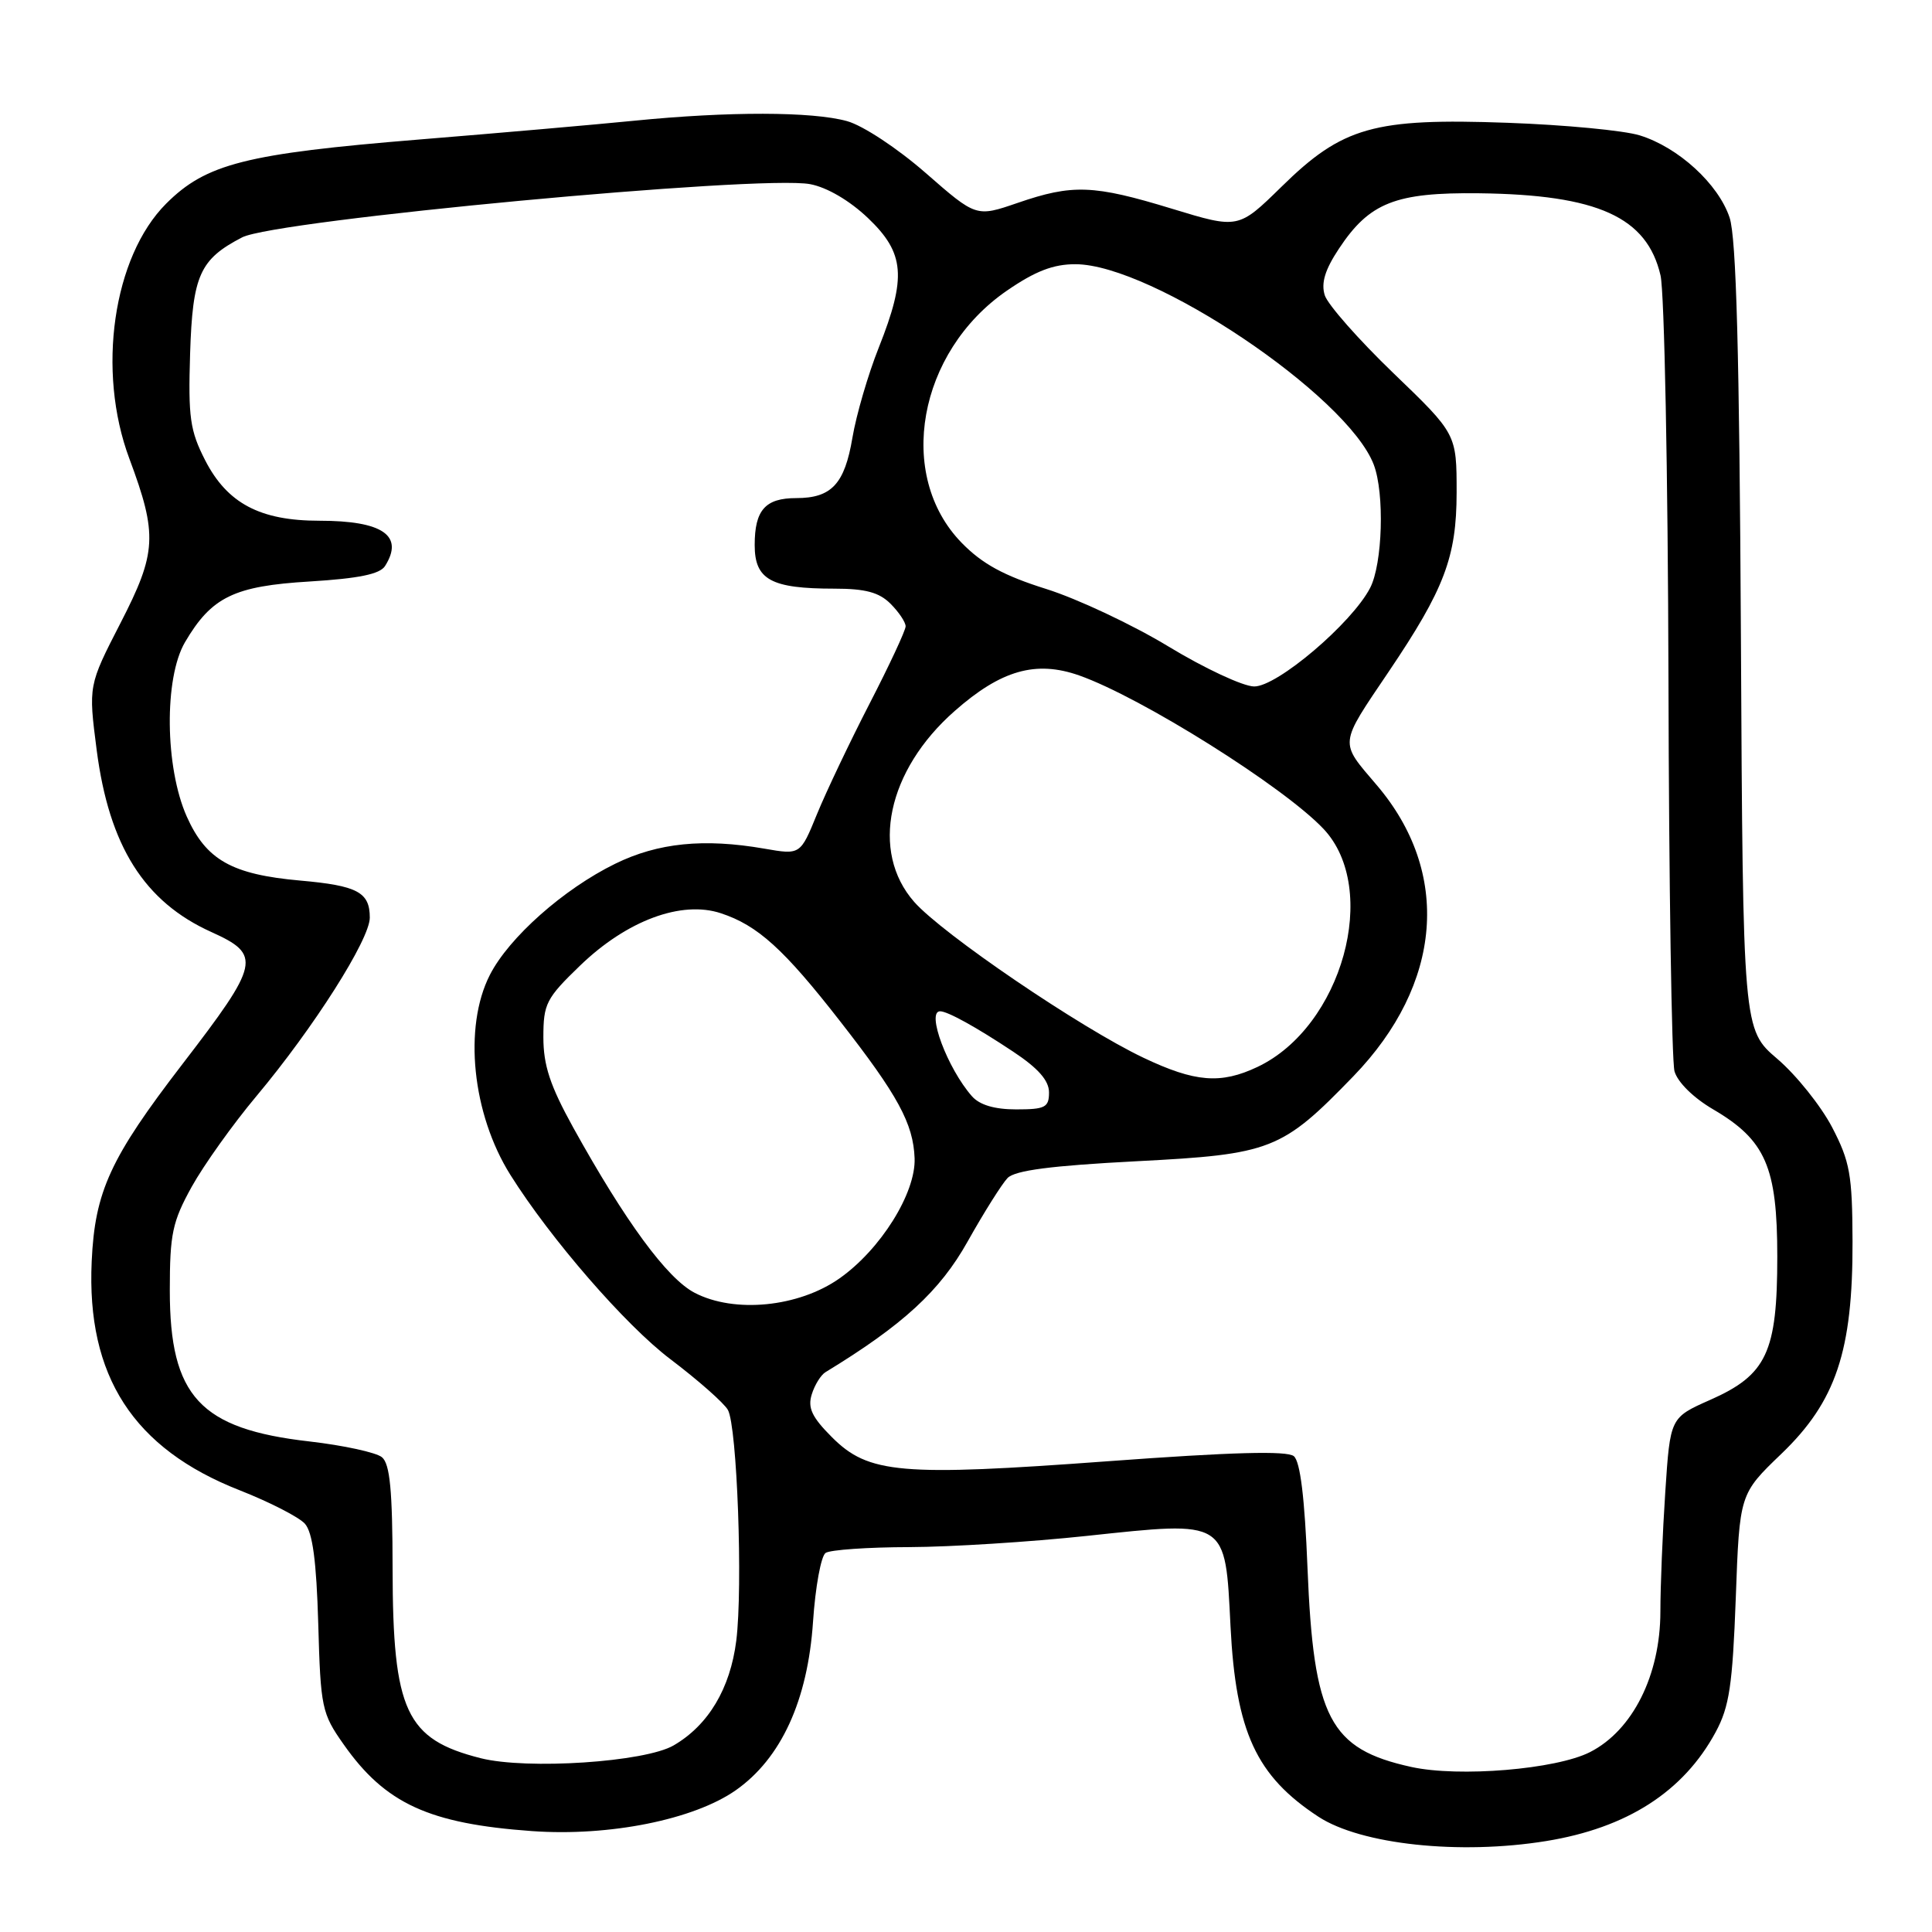 <?xml version="1.0" encoding="UTF-8" standalone="no"?>
<!DOCTYPE svg PUBLIC "-//W3C//DTD SVG 1.1//EN" "http://www.w3.org/Graphics/SVG/1.1/DTD/svg11.dtd" >
<svg xmlns="http://www.w3.org/2000/svg" xmlns:xlink="http://www.w3.org/1999/xlink" version="1.1" viewBox="0 0 256 256">
 <g >
 <path fill="currentColor"
d=" M 204.87 243.95 C 215.60 242.21 223.08 237.40 227.34 229.50 C 229.15 226.14 229.57 223.31 230.00 211.73 C 230.50 197.96 230.50 197.96 236.04 192.64 C 243.28 185.69 245.51 179.01 245.47 164.50 C 245.44 155.64 245.13 153.92 242.76 149.36 C 241.28 146.54 238.03 142.47 235.52 140.32 C 230.95 136.42 230.95 136.42 230.68 84.46 C 230.48 46.71 230.07 31.50 229.18 28.83 C 227.69 24.37 222.39 19.52 217.28 17.94 C 215.20 17.29 207.31 16.54 199.75 16.27 C 182.04 15.63 177.89 16.80 169.80 24.75 C 164.09 30.34 164.09 30.34 155.30 27.66 C 144.89 24.48 142.12 24.38 134.83 26.89 C 129.35 28.77 129.35 28.77 122.67 22.93 C 118.93 19.66 114.34 16.63 112.24 16.05 C 107.63 14.77 96.56 14.75 84.00 16.00 C 78.78 16.52 65.95 17.64 55.50 18.49 C 32.56 20.36 27.30 21.70 22.02 26.98 C 14.98 34.02 12.79 49.14 17.14 60.77 C 20.90 70.86 20.77 73.22 15.97 82.55 C 11.71 90.84 11.71 90.84 12.81 99.38 C 14.46 112.10 19.11 119.49 28.01 123.50 C 34.69 126.52 34.45 127.63 24.18 140.99 C 14.61 153.44 12.57 157.87 12.15 167.14 C 11.45 182.34 17.67 191.95 31.76 197.47 C 35.72 199.03 39.61 201.02 40.40 201.90 C 41.42 203.04 41.93 206.83 42.17 215.17 C 42.48 226.30 42.64 227.04 45.54 231.15 C 51.05 238.99 56.84 241.65 70.50 242.63 C 80.74 243.36 91.93 241.11 97.49 237.22 C 103.51 233.00 107.03 225.31 107.73 214.89 C 108.04 210.28 108.79 206.17 109.40 205.77 C 110.00 205.36 115.00 205.01 120.50 205.00 C 126.00 204.98 136.56 204.31 143.96 203.52 C 162.71 201.52 162.34 201.29 163.05 215.51 C 163.76 229.49 166.45 235.32 174.69 240.72 C 180.33 244.41 193.40 245.81 204.87 243.95 Z  M 187.00 234.13 C 176.18 231.75 174.05 227.67 173.25 207.75 C 172.88 198.46 172.29 193.66 171.44 192.95 C 170.54 192.21 163.24 192.41 146.83 193.62 C 119.31 195.65 115.08 195.28 110.24 190.44 C 107.59 187.79 107.00 186.55 107.56 184.77 C 107.94 183.52 108.77 182.19 109.38 181.82 C 119.66 175.56 124.55 171.06 128.22 164.50 C 130.38 160.65 132.76 156.87 133.51 156.09 C 134.51 155.08 139.27 154.46 150.60 153.87 C 168.47 152.95 169.84 152.41 179.33 142.61 C 191.15 130.39 192.33 115.62 182.40 104.00 C 177.45 98.19 177.38 98.83 184.01 89.00 C 191.39 78.06 193.00 73.82 193.01 65.28 C 193.01 57.50 193.01 57.50 184.63 49.44 C 180.03 45.01 175.94 40.37 175.54 39.13 C 175.03 37.51 175.56 35.75 177.41 32.96 C 181.46 26.84 184.89 25.48 196.00 25.61 C 211.71 25.80 218.24 28.76 220.03 36.50 C 220.54 38.70 221.01 62.77 221.08 90.00 C 221.14 117.23 221.51 140.60 221.88 141.95 C 222.29 143.40 224.39 145.47 227.01 147.00 C 233.95 151.07 235.50 154.62 235.50 166.50 C 235.50 179.20 234.10 182.18 226.59 185.50 C 221.31 187.84 221.31 187.84 220.66 197.67 C 220.30 203.08 220.01 210.22 220.01 213.55 C 220.00 221.97 216.34 229.28 210.69 232.16 C 206.20 234.45 193.32 235.52 187.00 234.13 Z  M 63.69 232.97 C 53.78 230.46 52.05 226.74 52.02 207.87 C 52.01 197.48 51.67 193.97 50.61 193.09 C 49.85 192.46 45.52 191.52 41.01 191.00 C 26.50 189.35 22.50 185.03 22.50 171.00 C 22.50 163.48 22.84 161.89 25.41 157.24 C 27.02 154.35 30.87 148.95 33.98 145.24 C 41.56 136.19 49.00 124.48 49.00 121.59 C 49.00 118.22 47.36 117.35 39.78 116.68 C 30.71 115.87 27.31 113.95 24.74 108.18 C 21.85 101.67 21.73 89.85 24.51 85.10 C 28.03 79.10 31.00 77.65 41.05 77.05 C 47.53 76.65 50.34 76.08 51.02 75.00 C 53.57 70.97 50.71 69.00 42.32 69.00 C 34.46 69.00 30.12 66.70 27.19 61.00 C 25.17 57.05 24.93 55.32 25.19 46.85 C 25.52 36.47 26.47 34.36 32.09 31.45 C 36.50 29.17 100.69 23.16 107.34 24.40 C 109.58 24.82 112.57 26.57 115.01 28.89 C 119.89 33.54 120.15 36.72 116.44 46.06 C 115.03 49.60 113.46 54.98 112.95 58.00 C 111.92 64.13 110.18 66.00 105.51 66.00 C 101.40 66.00 100.00 67.59 100.00 72.22 C 100.00 76.82 102.16 78.00 110.57 78.00 C 114.67 78.00 116.49 78.49 118.00 80.00 C 119.10 81.10 120.00 82.44 120.00 82.99 C 120.00 83.53 117.85 88.14 115.22 93.24 C 112.60 98.33 109.46 104.93 108.25 107.89 C 106.05 113.28 106.05 113.28 101.28 112.45 C 93.27 111.06 87.19 111.67 81.52 114.45 C 74.69 117.79 67.44 124.22 64.91 129.18 C 61.38 136.10 62.56 147.60 67.63 155.68 C 72.94 164.14 82.89 175.61 88.82 180.09 C 92.49 182.87 95.93 185.90 96.45 186.82 C 97.67 188.99 98.45 210.28 97.56 217.40 C 96.76 223.74 93.87 228.59 89.27 231.27 C 85.48 233.49 69.84 234.52 63.69 232.97 Z  M 92.04 171.30 C 88.39 169.40 82.86 161.87 75.94 149.38 C 72.89 143.85 72.00 141.17 72.00 137.44 C 72.00 133.00 72.37 132.28 76.87 127.94 C 83.06 121.97 90.29 119.28 95.52 121.01 C 100.39 122.61 103.87 125.76 111.31 135.31 C 118.98 145.13 121.02 148.89 121.19 153.48 C 121.36 158.09 116.68 165.57 111.23 169.40 C 105.81 173.21 97.31 174.05 92.04 171.30 Z  M 128.78 145.25 C 125.54 141.56 122.71 134.00 124.57 134.00 C 125.56 134.00 129.36 136.10 134.25 139.35 C 137.57 141.55 139.00 143.18 139.00 144.75 C 139.00 146.74 138.49 147.00 134.65 147.00 C 131.77 147.00 129.80 146.41 128.78 145.25 Z  M 151.50 140.15 C 143.10 136.15 124.88 123.76 121.13 119.50 C 115.28 112.83 117.56 102.07 126.50 94.21 C 132.65 88.79 137.26 87.48 143.00 89.50 C 151.25 92.41 170.10 104.25 175.36 109.82 C 182.90 117.79 177.84 136.05 166.63 141.37 C 161.76 143.68 158.36 143.41 151.50 140.15 Z  M 154.82 85.66 C 150.05 82.77 142.76 79.34 138.62 78.04 C 133.02 76.28 130.15 74.72 127.43 71.93 C 118.69 62.98 121.62 46.64 133.41 38.52 C 137.17 35.93 139.57 35.00 142.51 35.01 C 152.67 35.03 178.55 52.43 182.03 61.57 C 183.48 65.38 183.20 74.71 181.55 77.90 C 179.13 82.58 169.21 91.01 166.17 90.96 C 164.70 90.94 159.60 88.56 154.82 85.66 Z "/>
</g>
</svg>